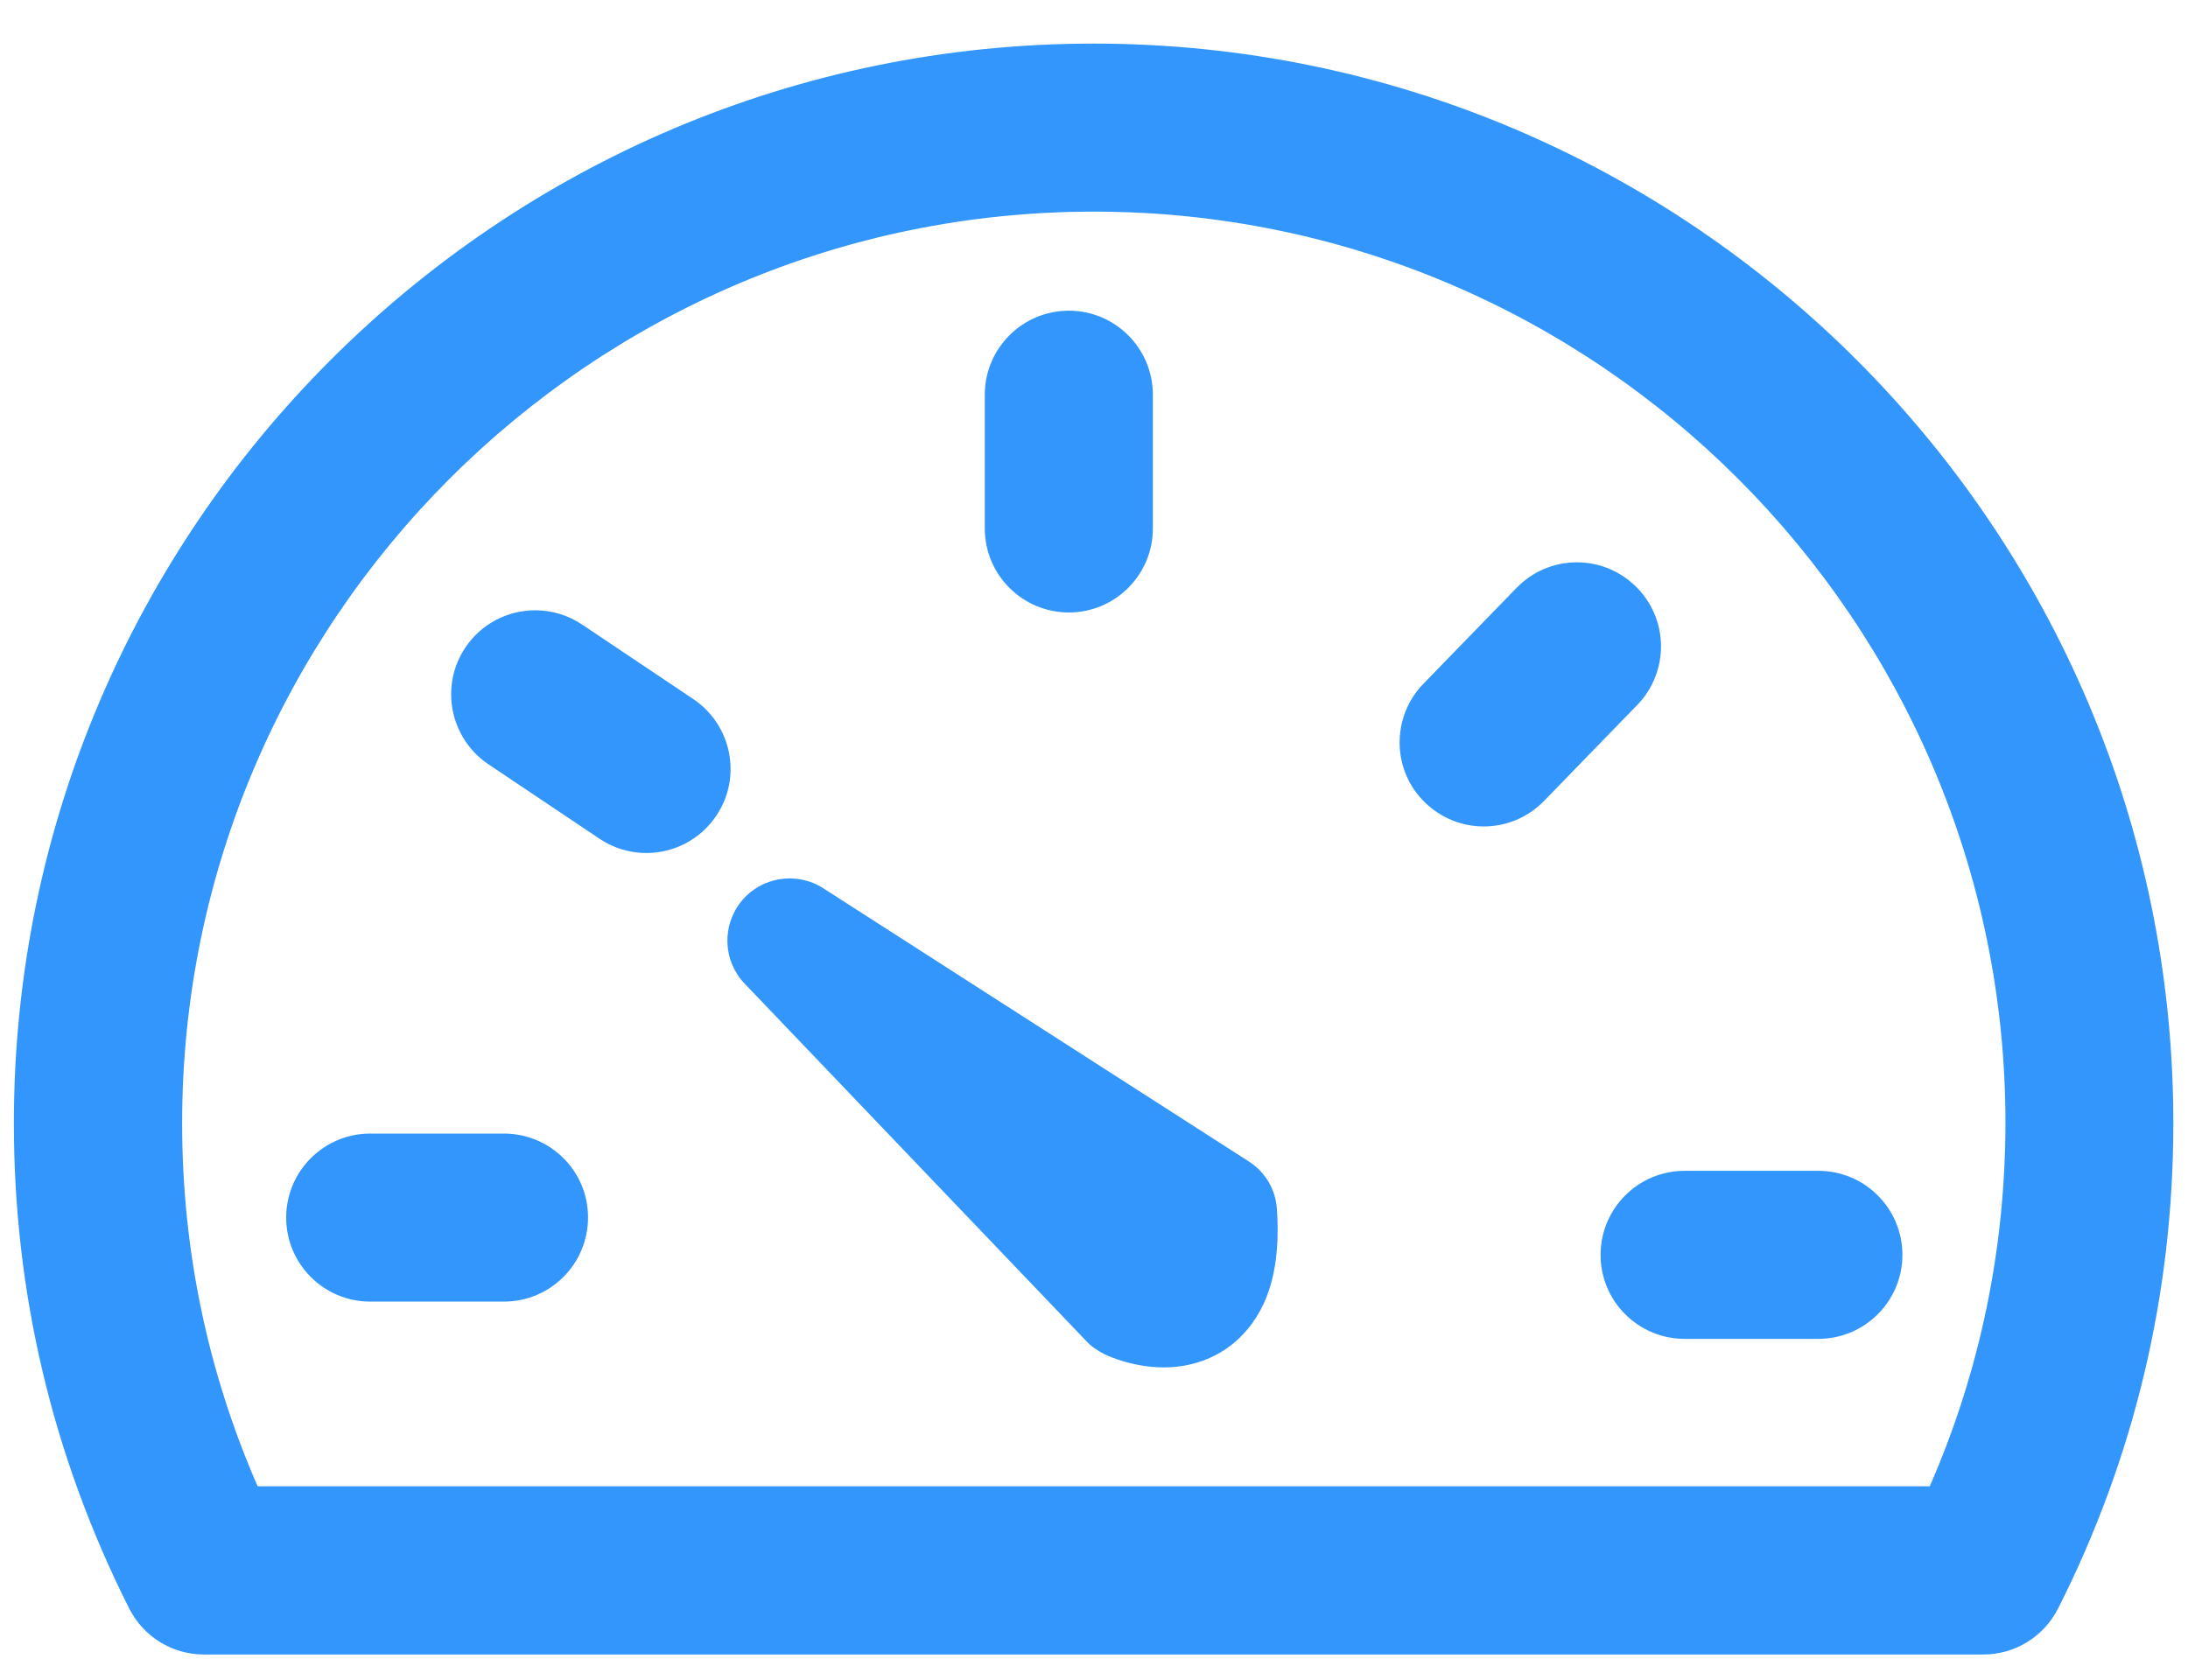 ﻿<?xml version="1.0" encoding="utf-8"?>
<!-- Generator: Adobe Illustrator 22.0.0, SVG Export Plug-In . SVG Version: 6.00 Build 0)  -->
<svg version="1.1" id="图层_1" xmlns="http://www.w3.org/2000/svg" xmlns:xlink="http://www.w3.org/1999/xlink" x="0px" y="0px"
	 viewBox="0 0 1104 848" style="enable-background:new 0 0 1104 848;" xml:space="preserve">
<g>
	<path d="M630,586.1L415.4,448.3c-13.4-8.6-31.1-5.8-41.2,6.4c-10.1,12.3-9.5,30.2,1.5,41.7L548,676.7c2.6,2.8,5.8,5,9.2,6.7
		c3.3,1.6,15.3,6.7,30.1,6.7c15.7,0,30-6,40.1-16.9c13.3-14.2,18.8-34.8,16.9-62.9C643.7,600.4,638.4,591.4,630,586.1L630,586.1z
		 M630,586.1" fill="#3296FC"/>
	<path d="M551.8,22C251.4,22,7,266.4,7,566.8c0,85.9,19.6,168.3,58.1,244.8C72.4,826.1,86.9,835,103,835h897.6
		c16.1,0,30.6-8.9,37.9-23.3c38.6-76.5,58.1-158.9,58.1-244.8C1096.7,266.4,852.3,22,551.8,22L551.8,22z M974.1,749.2l-0.4,0.9H130
		l-0.4-0.9c-25-57.6-37.7-119-37.7-182.4c0-253.6,206.3-460,460-460s460,206.3,460,460C1011.8,630.3,999.1,691.6,974.1,749.2
		L974.1,749.2z M974.1,749.2" fill="#3296FC"/>
	<path d="M254.3,572.1h-67.5c-23.4,0-42.4,19-42.4,42.4c0,23.4,19,42.4,42.4,42.4h67.5c23.4,0,42.4-19,42.4-42.4
		C296.8,591.1,277.7,572.1,254.3,572.1L254.3,572.1z M254.3,572.1" fill="#3296FC"/>
	<path d="M539.3,156.8c-23.4,0-42.4,19-42.4,42.4v67.5c0,23.4,19,42.4,42.4,42.4c23.4,0,42.4-19,42.4-42.4v-67.5
		C581.7,175.8,562.7,156.8,539.3,156.8L539.3,156.8z M539.3,156.8" fill="#3296FC"/>
	<path d="M825.2,295.8c-8-7.7-18.4-12-29.5-12c-11.6,0-22.4,4.6-30.5,12.9l-47,48.4c-7.9,8.1-12.1,18.9-12,30.2
		c0.2,11.3,4.7,21.9,12.9,29.8c8,7.7,18.5,12,29.5,12c11.6,0,22.4-4.6,30.5-12.9l47-48.4c7.9-8.1,12.1-18.9,12-30.2
		C837.9,314.2,833.3,303.7,825.2,295.8L825.2,295.8z M825.2,295.8" fill="#3296FC"/>
	<path d="M349.8,352.8l-56.1-37.6c-7-4.7-15.2-7.2-23.6-7.2c-14.2,0-27.4,7-35.3,18.8c-13,19.4-7.8,45.8,11.6,58.9l56.1,37.6
		c7,4.7,15.2,7.2,23.6,7.2c14.2,0,27.4-7,35.3-18.8C374.5,392.3,369.3,365.9,349.8,352.8L349.8,352.8z M349.8,352.8" fill="#3296FC"/>
	<path d="M807.6,633.3c0,23.4,19,42.4,42.4,42.4h67.5c23.4,0,42.4-19,42.4-42.4c0-23.4-19-42.4-42.4-42.4h-67.5
		C826.6,590.9,807.6,609.9,807.6,633.3L807.6,633.3z M807.6,633.3" fill="#3296FC"/>
</g>
</svg>
